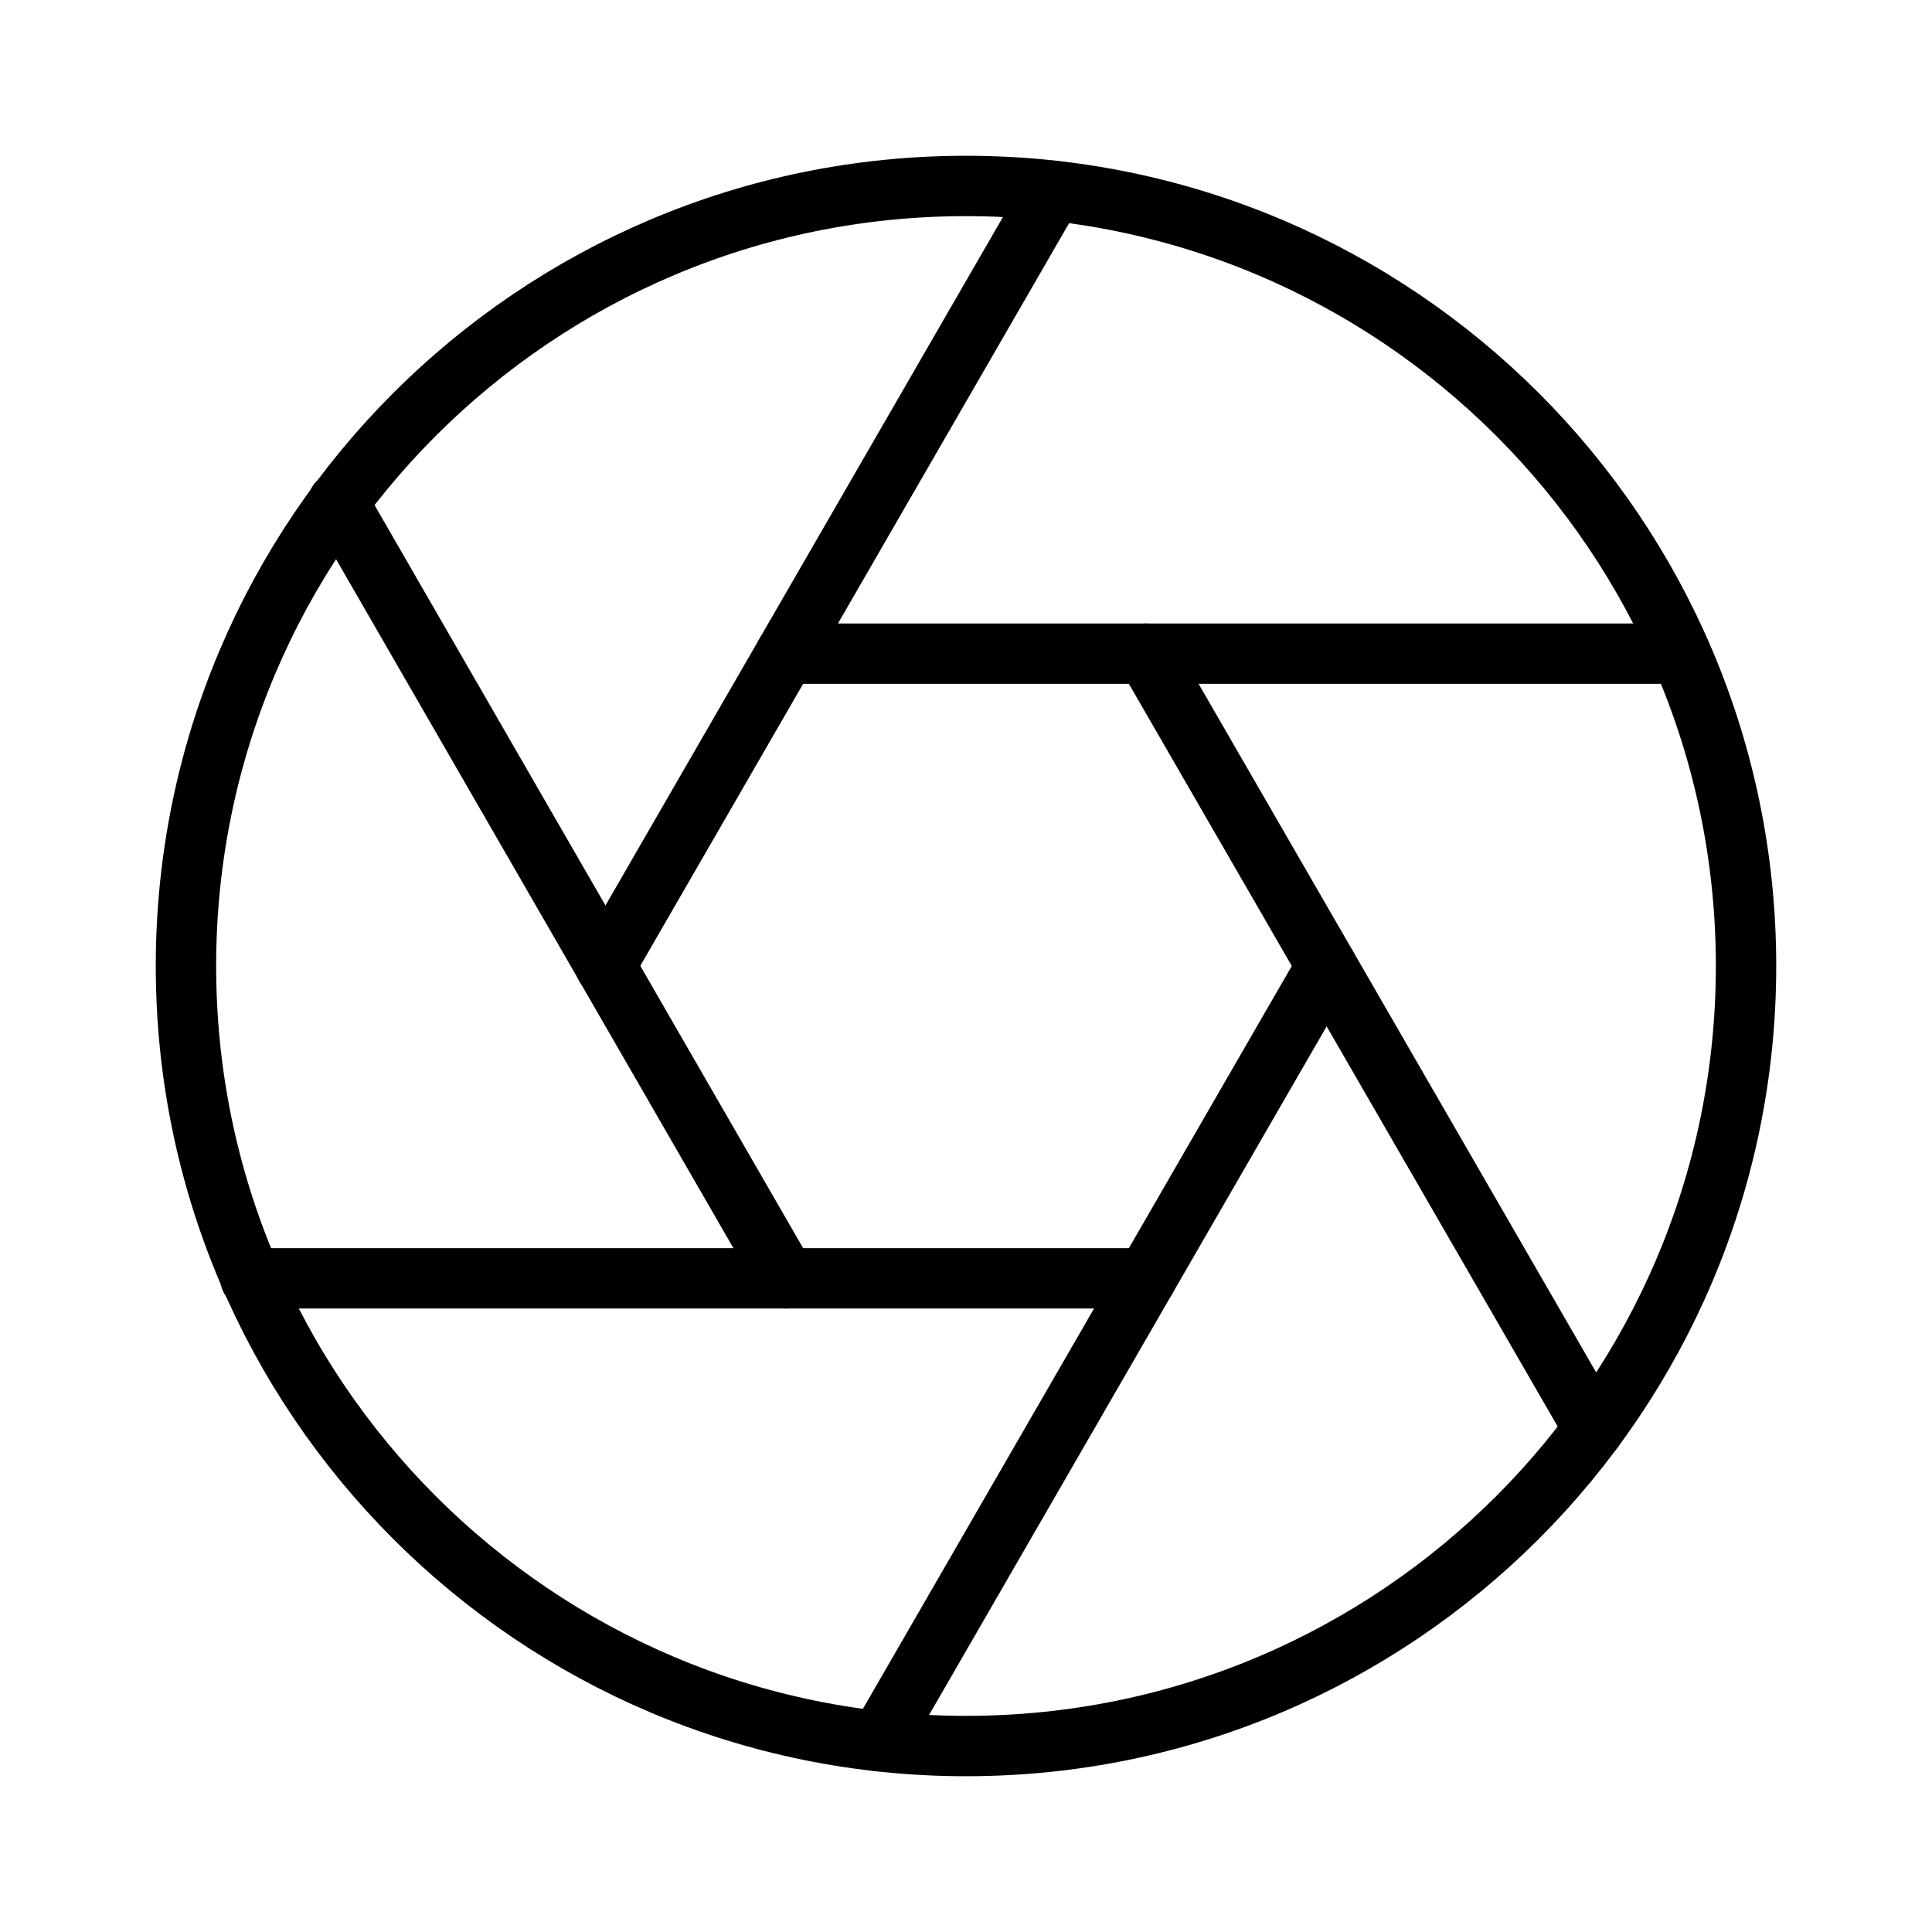 <svg viewBox="0 0 24 24" xmlns="http://www.w3.org/2000/svg"><g fill="none" stroke="#000" stroke-linecap="round" stroke-linejoin="round" stroke-width=".75"><path d="m12 21.69c5.35 0 9.69-4.34 9.69-9.69s-4.34-9.69-9.69-9.69-9.69 4.34-9.69 9.69 4.34 9.69 9.69 9.69z"/><path d="m14.24 8.12 5.56 9.63"/><path d="m9.76 8.12h11.12"/><path d="m7.52 12 5.56-9.63"/><path d="m9.76 15.88-5.56-9.64"/><path d="m14.24 15.88h-11.13"/><path d="m16.48 12-5.56 9.63"/></g></svg>